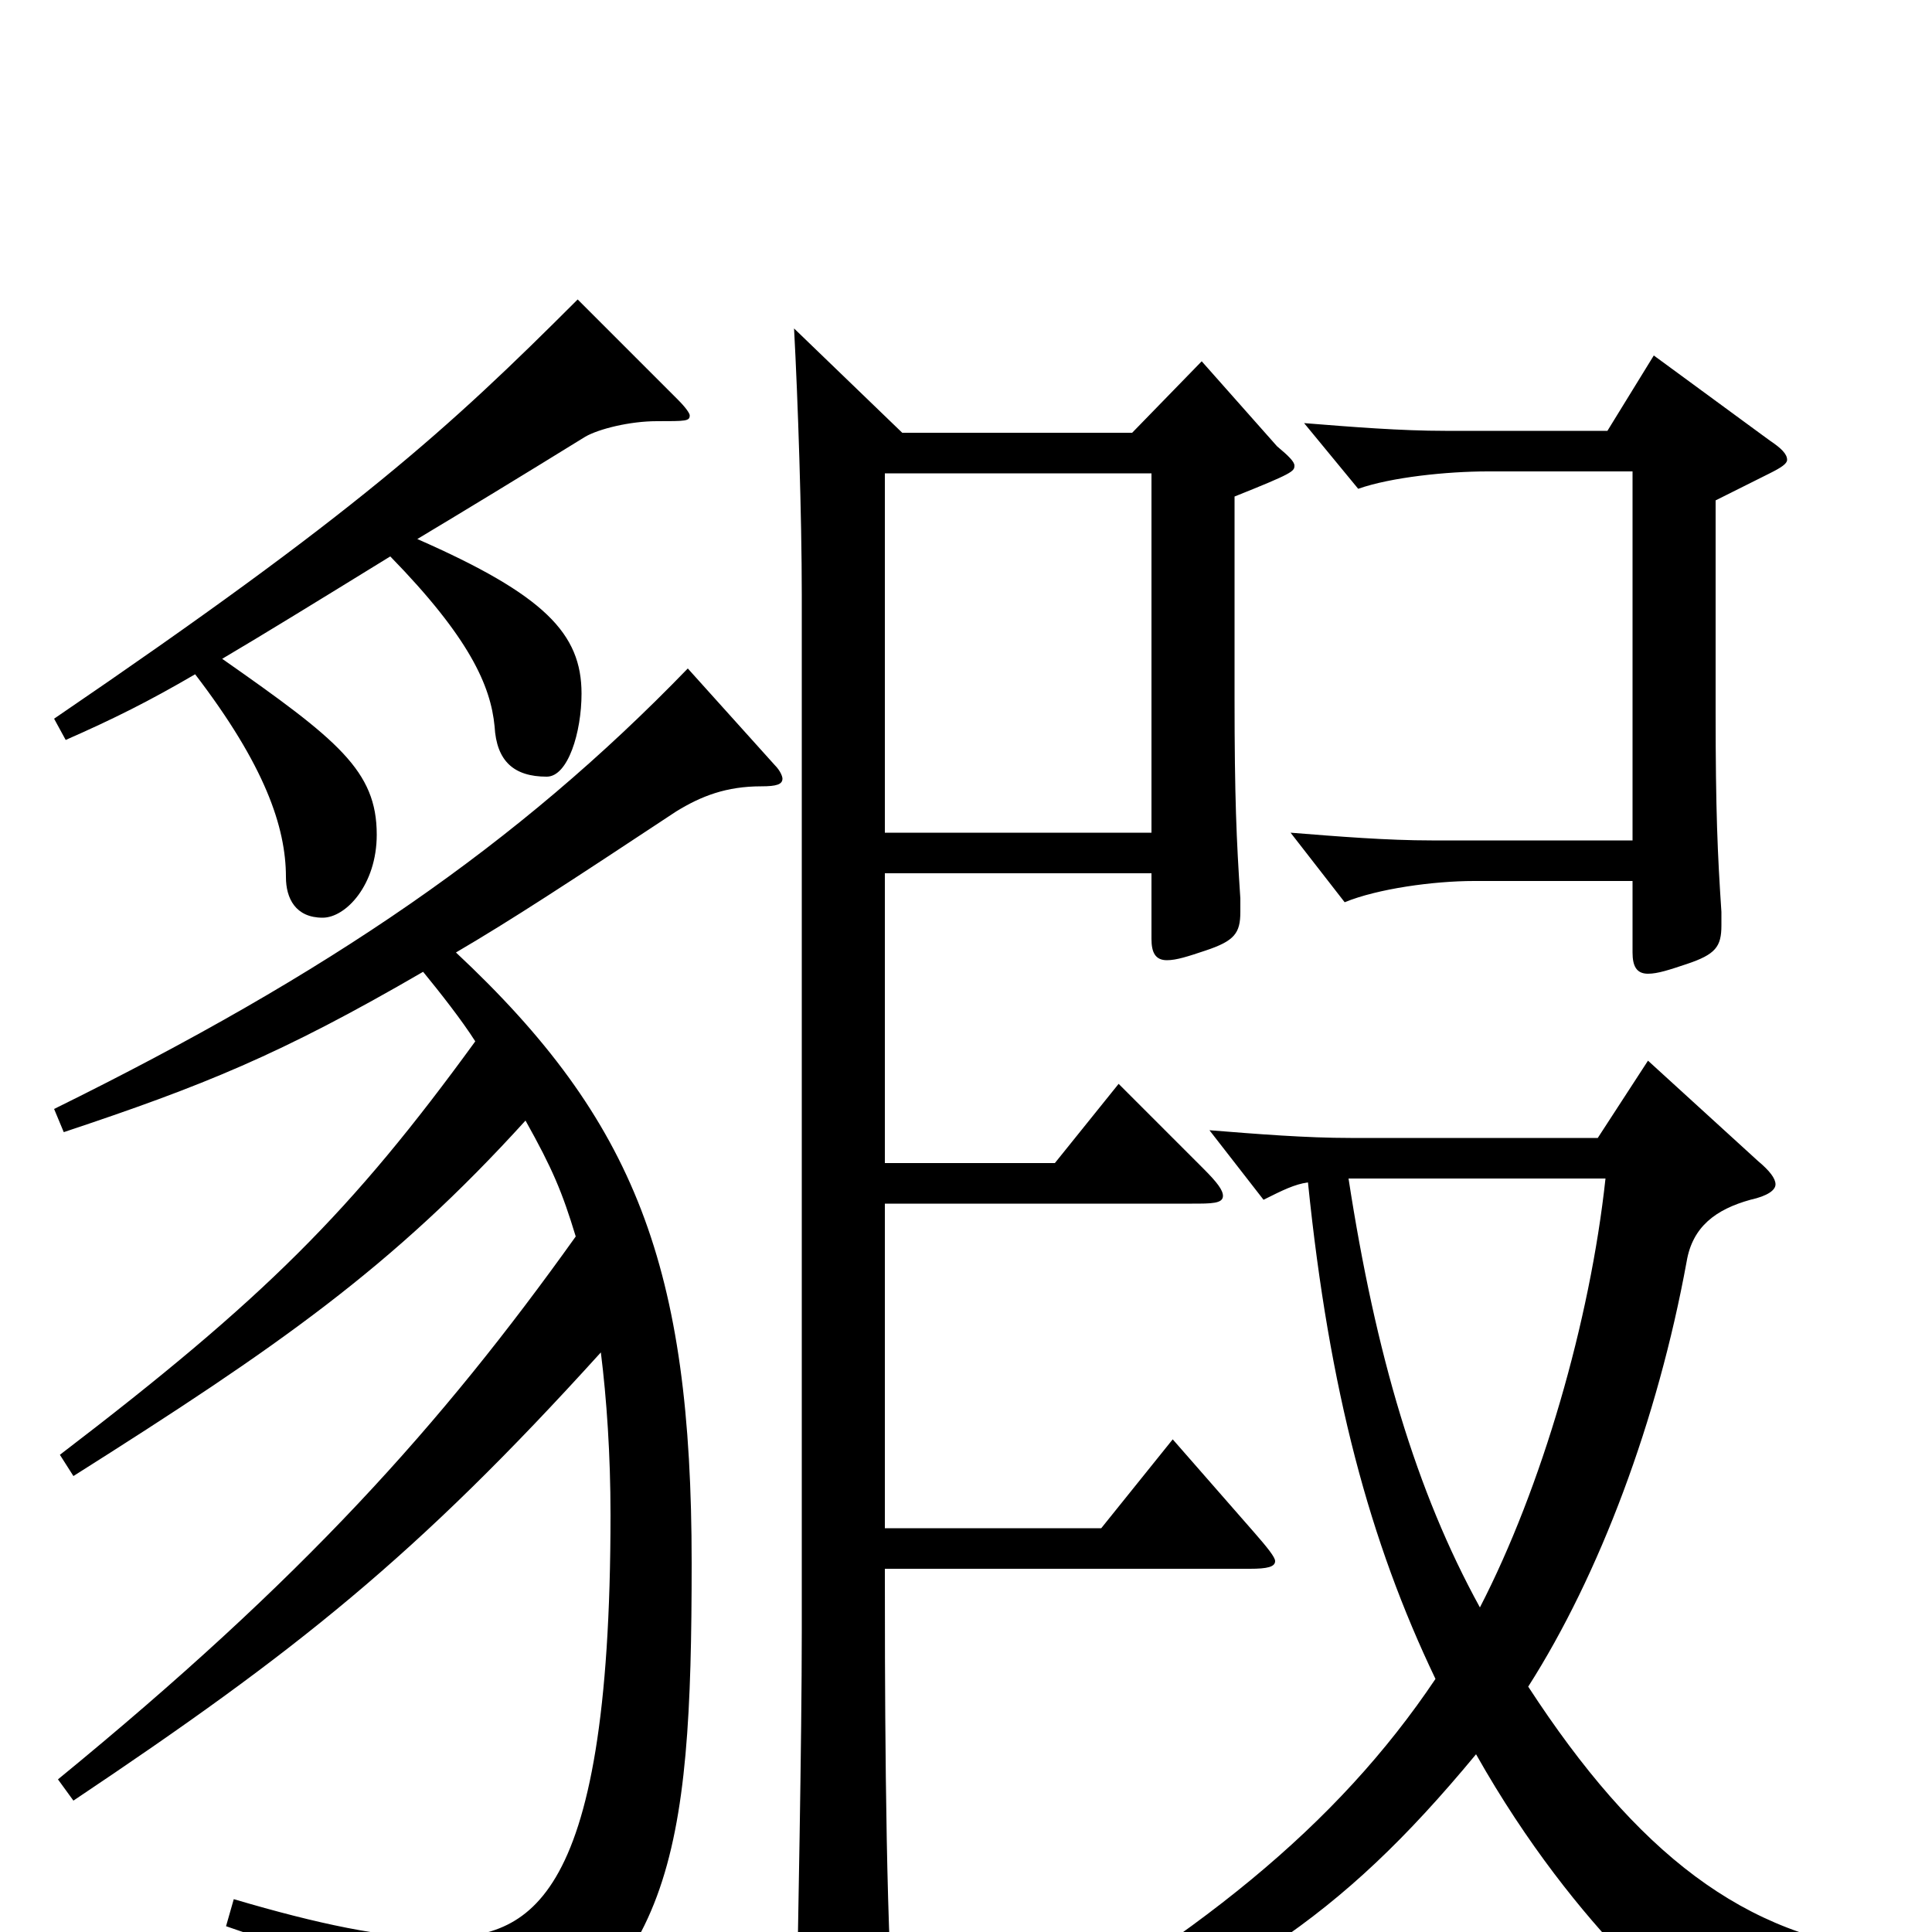 <svg xmlns="http://www.w3.org/2000/svg" viewBox="0 -1000 1000 1000">
	<path fill="#000000" d="M596 -755V-569H458V-755ZM647 -188C656 -188 660 -189 660 -192C660 -194 656 -199 649 -207L607 -255L570 -209H458V-377H617C627 -377 633 -377 633 -381C633 -384 630 -388 623 -395L579 -439L546 -398H458V-548H596V-514C596 -507 598 -503 604 -503C609 -503 615 -505 624 -508C639 -513 642 -517 642 -528V-535C640 -565 639 -587 639 -639V-743C669 -755 670 -756 670 -759C670 -761 667 -764 661 -769L622 -813L586 -776H467L411 -830C413 -793 415 -733 415 -692V-156C415 -99 413 0 412 58C412 70 414 76 422 76C426 76 432 75 440 71C458 63 462 59 462 43V36C458 -24 458 -139 458 -188ZM978 10C903 3 847 -41 791 -127C828 -185 858 -265 873 -347C876 -365 888 -374 906 -379C915 -381 919 -384 919 -387C919 -390 916 -394 910 -399L853 -451L827 -411H699C676 -411 651 -413 626 -415L654 -379C664 -384 670 -387 677 -388C688 -280 709 -202 743 -131C692 -55 619 4 505 67L516 79C639 27 692 -5 764 -92C817 2 879 49 883 49C885 49 887 47 889 45C904 30 918 22 976 24ZM831 -390C823 -316 798 -230 766 -168C733 -228 712 -299 698 -390ZM845 -507C845 -500 847 -496 853 -496C858 -496 864 -498 873 -501C888 -506 891 -510 891 -521V-528C889 -558 888 -580 888 -632V-741L916 -755C922 -758 925 -760 925 -762C925 -765 922 -768 916 -772L856 -816L832 -777H748C725 -777 700 -779 675 -781L703 -747C720 -753 749 -756 770 -756H845V-565H741C718 -565 693 -567 668 -569L696 -533C713 -540 742 -544 763 -544H845ZM38 -236C144 -303 203 -344 272 -420C286 -395 291 -383 298 -360C228 -262 157 -183 30 -79L38 -68C153 -145 215 -194 311 -300C314 -276 316 -247 316 -216C316 -8 271 3 225 3C199 3 165 -4 121 -17L117 -3C202 26 222 37 229 70C230 76 232 78 236 78C238 78 241 78 244 76C348 28 358 -39 358 -191C358 -344 329 -420 236 -507C265 -524 294 -543 350 -580C363 -588 376 -593 394 -593C402 -593 405 -594 405 -597C405 -598 404 -601 401 -604L356 -654C268 -563 170 -496 28 -426L33 -414C105 -438 145 -454 219 -497C228 -486 239 -472 246 -461C182 -373 137 -328 31 -247ZM299 -845C232 -778 185 -735 28 -628L34 -617C59 -628 77 -637 101 -651C137 -604 148 -572 148 -546C148 -535 153 -525 167 -525C179 -525 195 -542 195 -568C195 -601 175 -617 115 -659C137 -672 163 -688 202 -712C243 -670 254 -645 256 -624C257 -606 266 -598 283 -598C294 -598 301 -621 301 -641C301 -672 282 -692 216 -721C241 -736 269 -753 303 -774C310 -778 326 -782 340 -782C355 -782 357 -782 357 -785C357 -786 355 -789 351 -793Z"/>
</svg>